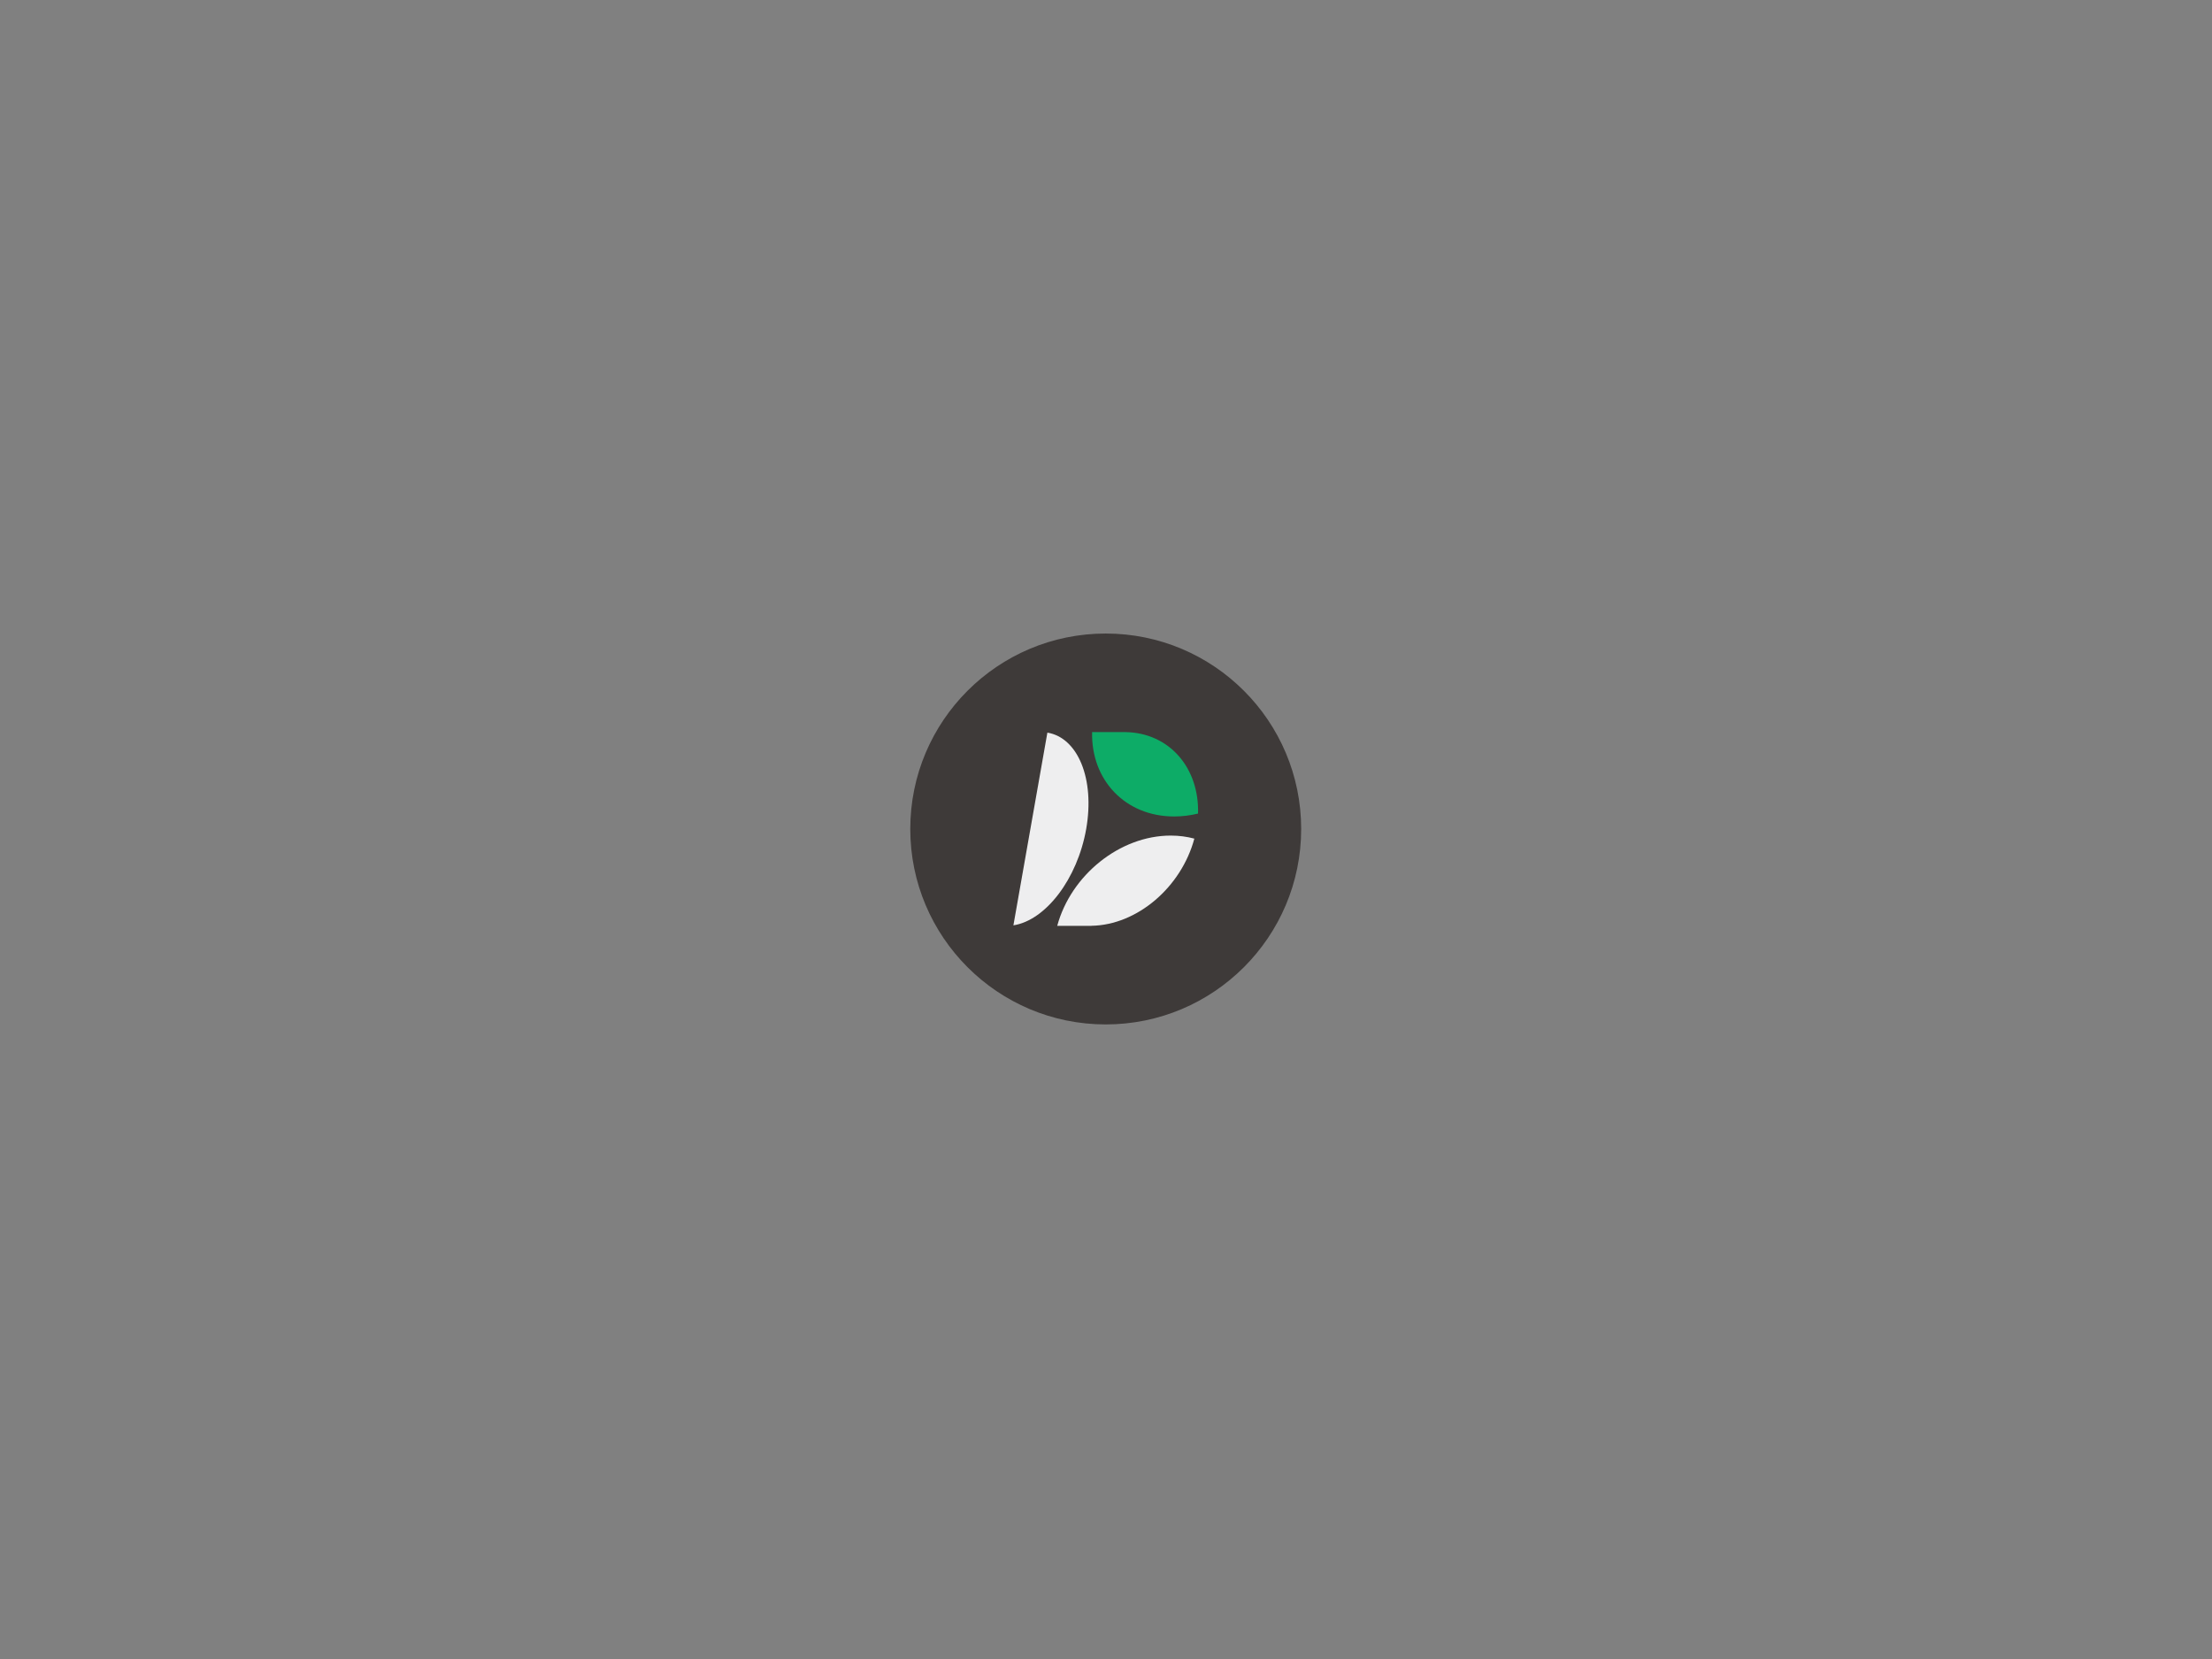 <?xml version="1.0" encoding="utf-8"?>
<!-- Generator: Adobe Illustrator 24.2.3, SVG Export Plug-In . SVG Version: 6.00 Build 0)  -->
<svg version="1.1" id="图层_1" xmlns="http://www.w3.org/2000/svg" xmlns:xlink="http://www.w3.org/1999/xlink" x="0px" y="0px"
	 viewBox="0 0 640 480" style="enable-background:new 0 0 640 480;" xml:space="preserve">
<rect x="0" y="0" width="640" height="480" fill="#808080" stroke="none"/>
<style type="text/css">
	.st0{fill:#3E3A39;}
	.st1{fill:#EEEEEF;}
	.st2{fill:#0DAC67;}
</style>
<g>
	<circle class="st0" cx="319.92" cy="239.85" r="56.55"/>
	<g>
		<path class="st1" d="M303.04,211.97l-9.83,55.76c9.32-1.45,18.5-13.38,21.06-27.88C316.82,225.35,311.85,213.42,303.04,211.97z"/>
		<path class="st1" d="M338.73,241.76c-14.75,0-28.88,11.46-32.84,26.11h9.87l0-0.01c13.27-0.2,26.04-11.19,29.8-25.22
			C343.42,242.07,341.14,241.76,338.73,241.76z"/>
		<path class="st2" d="M315.98,211.82c-0.32,13.83,9.56,24.41,23.73,24.41c2.34,0,4.66-0.29,6.92-0.84
			c0.38-13.23-8.32-23.37-20.99-23.57l0-0.01H315.98z"/>
	</g>
</g>
</svg>
